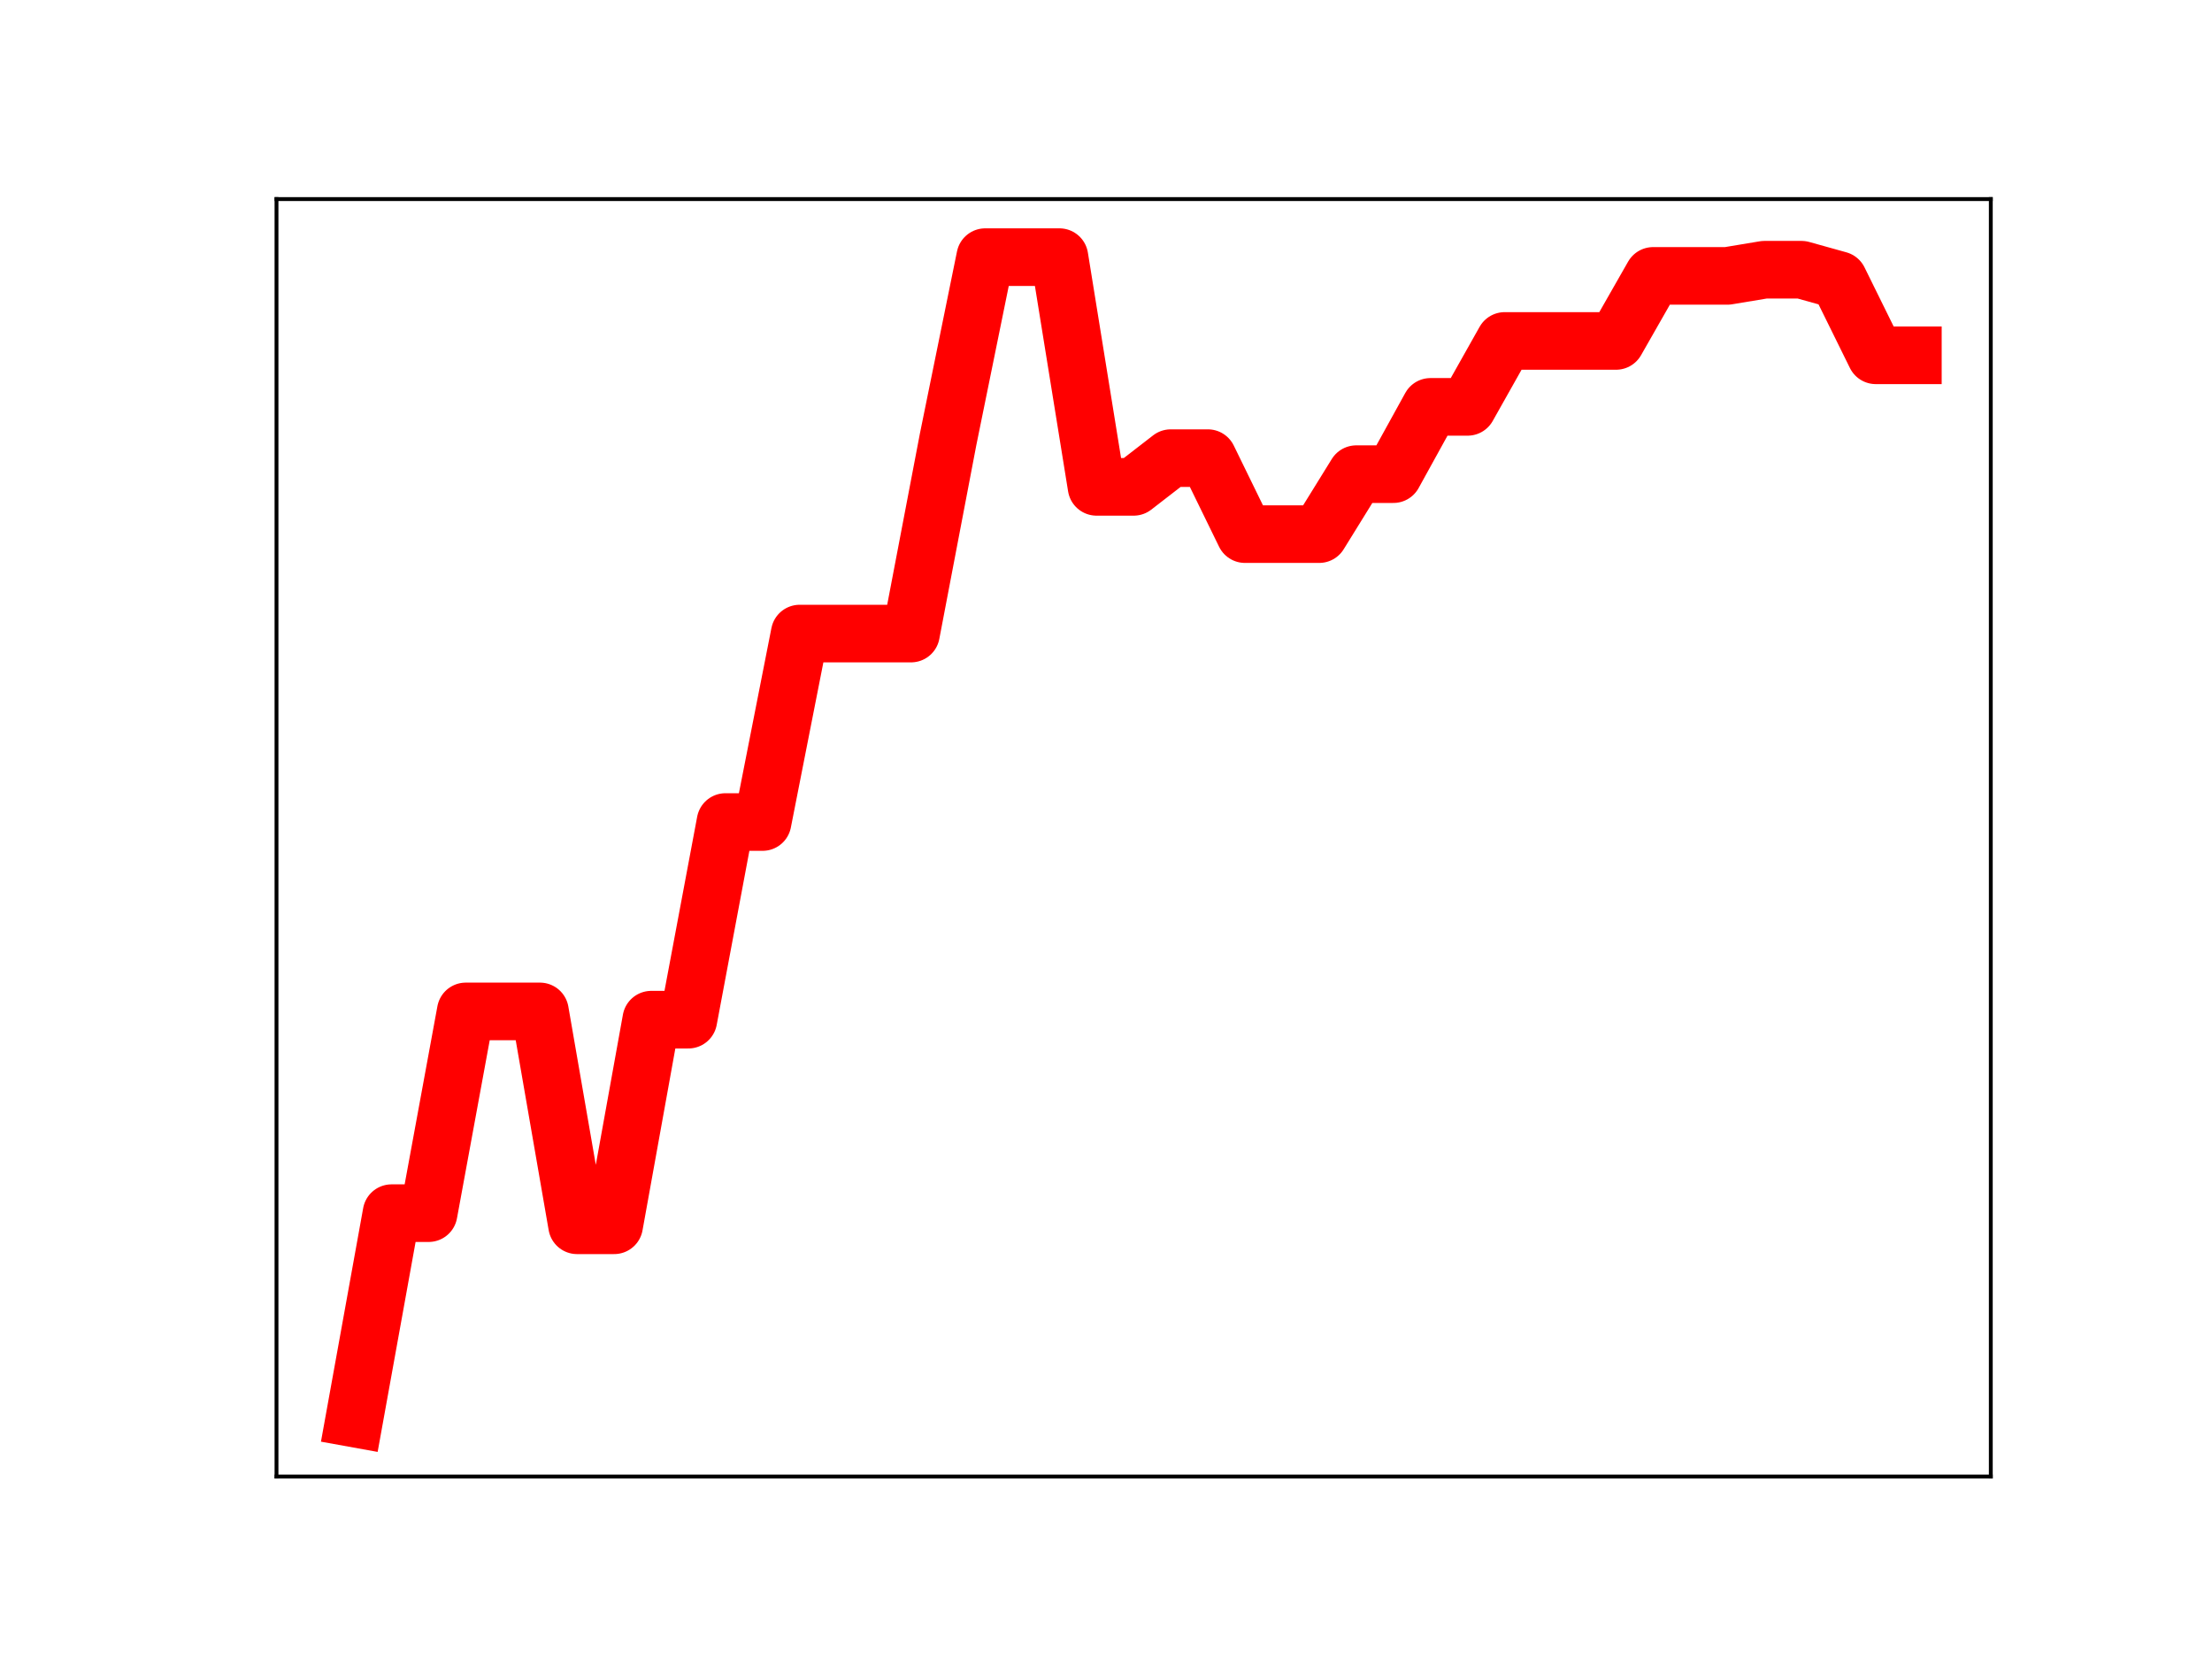 <?xml version="1.0" encoding="utf-8" standalone="no"?>
<!DOCTYPE svg PUBLIC "-//W3C//DTD SVG 1.1//EN"
  "http://www.w3.org/Graphics/SVG/1.1/DTD/svg11.dtd">
<!-- Created with matplotlib (https://matplotlib.org/) -->
<svg height="345.6pt" version="1.1" viewBox="0 0 460.8 345.6" width="460.8pt" xmlns="http://www.w3.org/2000/svg" xmlns:xlink="http://www.w3.org/1999/xlink">
 <defs>
  <style type="text/css">
*{stroke-linecap:butt;stroke-linejoin:round;}
  </style>
 </defs>
 <g id="figure_1">
  <g id="patch_1">
   <path d="M 0 345.6 
L 460.8 345.6 
L 460.8 0 
L 0 0 
z
" style="fill:#ffffff;"/>
  </g>
  <g id="axes_1">
   <g id="patch_2">
    <path d="M 57.6 307.584 
L 414.72 307.584 
L 414.72 41.472 
L 57.6 41.472 
z
" style="fill:#ffffff;"/>
   </g>
   <g id="line2d_1">
    <path clip-path="url(#p353e96d88d)" d="M 73.833 295.488 
L 81.563 252.723 
L 89.292 252.723 
L 97.022 210.697 
L 104.752 210.697 
L 112.482 210.697 
L 120.212 255.251 
L 127.942 255.251 
L 135.672 212.416 
L 143.402 212.416 
L 151.131 171.243 
L 158.861 171.243 
L 166.591 131.983 
L 174.321 131.983 
L 182.051 131.983 
L 189.781 131.983 
L 197.511 91.514 
L 205.241 53.568 
L 212.97 53.568 
L 220.7 53.568 
L 228.43 101.421 
L 236.16 101.421 
L 243.89 95.438 
L 251.62 95.438 
L 259.35 111.267 
L 267.079 111.267 
L 274.809 111.267 
L 282.539 98.775 
L 290.269 98.775 
L 297.999 84.758 
L 305.729 84.758 
L 313.459 71.024 
L 321.189 71.024 
L 328.918 71.024 
L 336.648 71.024 
L 344.378 57.473 
L 352.108 57.473 
L 359.838 57.473 
L 367.568 56.189 
L 375.298 56.189 
L 383.028 58.344 
L 390.757 74.016 
L 398.487 74.016 
" style="fill:none;stroke:#ff0000;stroke-linecap:square;stroke-width:12;"/>
    <defs>
     <path d="M 0 3 
C 0.796 3 1.559 2.684 2.121 2.121 
C 2.684 1.559 3 0.796 3 0 
C 3 -0.796 2.684 -1.559 2.121 -2.121 
C 1.559 -2.684 0.796 -3 0 -3 
C -0.796 -3 -1.559 -2.684 -2.121 -2.121 
C -2.684 -1.559 -3 -0.796 -3 0 
C -3 0.796 -2.684 1.559 -2.121 2.121 
C -1.559 2.684 -0.796 3 0 3 
z
" id="m429d394355" style="stroke:#ff0000;"/>
    </defs>
    <g clip-path="url(#p353e96d88d)">
     <use style="fill:#ff0000;stroke:#ff0000;" x="73.833" xlink:href="#m429d394355" y="295.488"/>
     <use style="fill:#ff0000;stroke:#ff0000;" x="81.563" xlink:href="#m429d394355" y="252.723"/>
     <use style="fill:#ff0000;stroke:#ff0000;" x="89.292" xlink:href="#m429d394355" y="252.723"/>
     <use style="fill:#ff0000;stroke:#ff0000;" x="97.022" xlink:href="#m429d394355" y="210.697"/>
     <use style="fill:#ff0000;stroke:#ff0000;" x="104.752" xlink:href="#m429d394355" y="210.697"/>
     <use style="fill:#ff0000;stroke:#ff0000;" x="112.482" xlink:href="#m429d394355" y="210.697"/>
     <use style="fill:#ff0000;stroke:#ff0000;" x="120.212" xlink:href="#m429d394355" y="255.251"/>
     <use style="fill:#ff0000;stroke:#ff0000;" x="127.942" xlink:href="#m429d394355" y="255.251"/>
     <use style="fill:#ff0000;stroke:#ff0000;" x="135.672" xlink:href="#m429d394355" y="212.416"/>
     <use style="fill:#ff0000;stroke:#ff0000;" x="143.402" xlink:href="#m429d394355" y="212.416"/>
     <use style="fill:#ff0000;stroke:#ff0000;" x="151.131" xlink:href="#m429d394355" y="171.243"/>
     <use style="fill:#ff0000;stroke:#ff0000;" x="158.861" xlink:href="#m429d394355" y="171.243"/>
     <use style="fill:#ff0000;stroke:#ff0000;" x="166.591" xlink:href="#m429d394355" y="131.983"/>
     <use style="fill:#ff0000;stroke:#ff0000;" x="174.321" xlink:href="#m429d394355" y="131.983"/>
     <use style="fill:#ff0000;stroke:#ff0000;" x="182.051" xlink:href="#m429d394355" y="131.983"/>
     <use style="fill:#ff0000;stroke:#ff0000;" x="189.781" xlink:href="#m429d394355" y="131.983"/>
     <use style="fill:#ff0000;stroke:#ff0000;" x="197.511" xlink:href="#m429d394355" y="91.514"/>
     <use style="fill:#ff0000;stroke:#ff0000;" x="205.241" xlink:href="#m429d394355" y="53.568"/>
     <use style="fill:#ff0000;stroke:#ff0000;" x="212.97" xlink:href="#m429d394355" y="53.568"/>
     <use style="fill:#ff0000;stroke:#ff0000;" x="220.7" xlink:href="#m429d394355" y="53.568"/>
     <use style="fill:#ff0000;stroke:#ff0000;" x="228.43" xlink:href="#m429d394355" y="101.421"/>
     <use style="fill:#ff0000;stroke:#ff0000;" x="236.16" xlink:href="#m429d394355" y="101.421"/>
     <use style="fill:#ff0000;stroke:#ff0000;" x="243.89" xlink:href="#m429d394355" y="95.438"/>
     <use style="fill:#ff0000;stroke:#ff0000;" x="251.62" xlink:href="#m429d394355" y="95.438"/>
     <use style="fill:#ff0000;stroke:#ff0000;" x="259.35" xlink:href="#m429d394355" y="111.267"/>
     <use style="fill:#ff0000;stroke:#ff0000;" x="267.079" xlink:href="#m429d394355" y="111.267"/>
     <use style="fill:#ff0000;stroke:#ff0000;" x="274.809" xlink:href="#m429d394355" y="111.267"/>
     <use style="fill:#ff0000;stroke:#ff0000;" x="282.539" xlink:href="#m429d394355" y="98.775"/>
     <use style="fill:#ff0000;stroke:#ff0000;" x="290.269" xlink:href="#m429d394355" y="98.775"/>
     <use style="fill:#ff0000;stroke:#ff0000;" x="297.999" xlink:href="#m429d394355" y="84.758"/>
     <use style="fill:#ff0000;stroke:#ff0000;" x="305.729" xlink:href="#m429d394355" y="84.758"/>
     <use style="fill:#ff0000;stroke:#ff0000;" x="313.459" xlink:href="#m429d394355" y="71.024"/>
     <use style="fill:#ff0000;stroke:#ff0000;" x="321.189" xlink:href="#m429d394355" y="71.024"/>
     <use style="fill:#ff0000;stroke:#ff0000;" x="328.918" xlink:href="#m429d394355" y="71.024"/>
     <use style="fill:#ff0000;stroke:#ff0000;" x="336.648" xlink:href="#m429d394355" y="71.024"/>
     <use style="fill:#ff0000;stroke:#ff0000;" x="344.378" xlink:href="#m429d394355" y="57.473"/>
     <use style="fill:#ff0000;stroke:#ff0000;" x="352.108" xlink:href="#m429d394355" y="57.473"/>
     <use style="fill:#ff0000;stroke:#ff0000;" x="359.838" xlink:href="#m429d394355" y="57.473"/>
     <use style="fill:#ff0000;stroke:#ff0000;" x="367.568" xlink:href="#m429d394355" y="56.189"/>
     <use style="fill:#ff0000;stroke:#ff0000;" x="375.298" xlink:href="#m429d394355" y="56.189"/>
     <use style="fill:#ff0000;stroke:#ff0000;" x="383.028" xlink:href="#m429d394355" y="58.344"/>
     <use style="fill:#ff0000;stroke:#ff0000;" x="390.757" xlink:href="#m429d394355" y="74.016"/>
     <use style="fill:#ff0000;stroke:#ff0000;" x="398.487" xlink:href="#m429d394355" y="74.016"/>
    </g>
   </g>
   <g id="patch_3">
    <path d="M 57.6 307.584 
L 57.6 41.472 
" style="fill:none;stroke:#000000;stroke-linecap:square;stroke-linejoin:miter;stroke-width:0.8;"/>
   </g>
   <g id="patch_4">
    <path d="M 414.72 307.584 
L 414.72 41.472 
" style="fill:none;stroke:#000000;stroke-linecap:square;stroke-linejoin:miter;stroke-width:0.8;"/>
   </g>
   <g id="patch_5">
    <path d="M 57.6 307.584 
L 414.72 307.584 
" style="fill:none;stroke:#000000;stroke-linecap:square;stroke-linejoin:miter;stroke-width:0.8;"/>
   </g>
   <g id="patch_6">
    <path d="M 57.6 41.472 
L 414.72 41.472 
" style="fill:none;stroke:#000000;stroke-linecap:square;stroke-linejoin:miter;stroke-width:0.8;"/>
   </g>
  </g>
 </g>
 <defs>
  <clipPath id="p353e96d88d">
   <rect height="266.112" width="357.12" x="57.6" y="41.472"/>
  </clipPath>
 </defs>
</svg>
